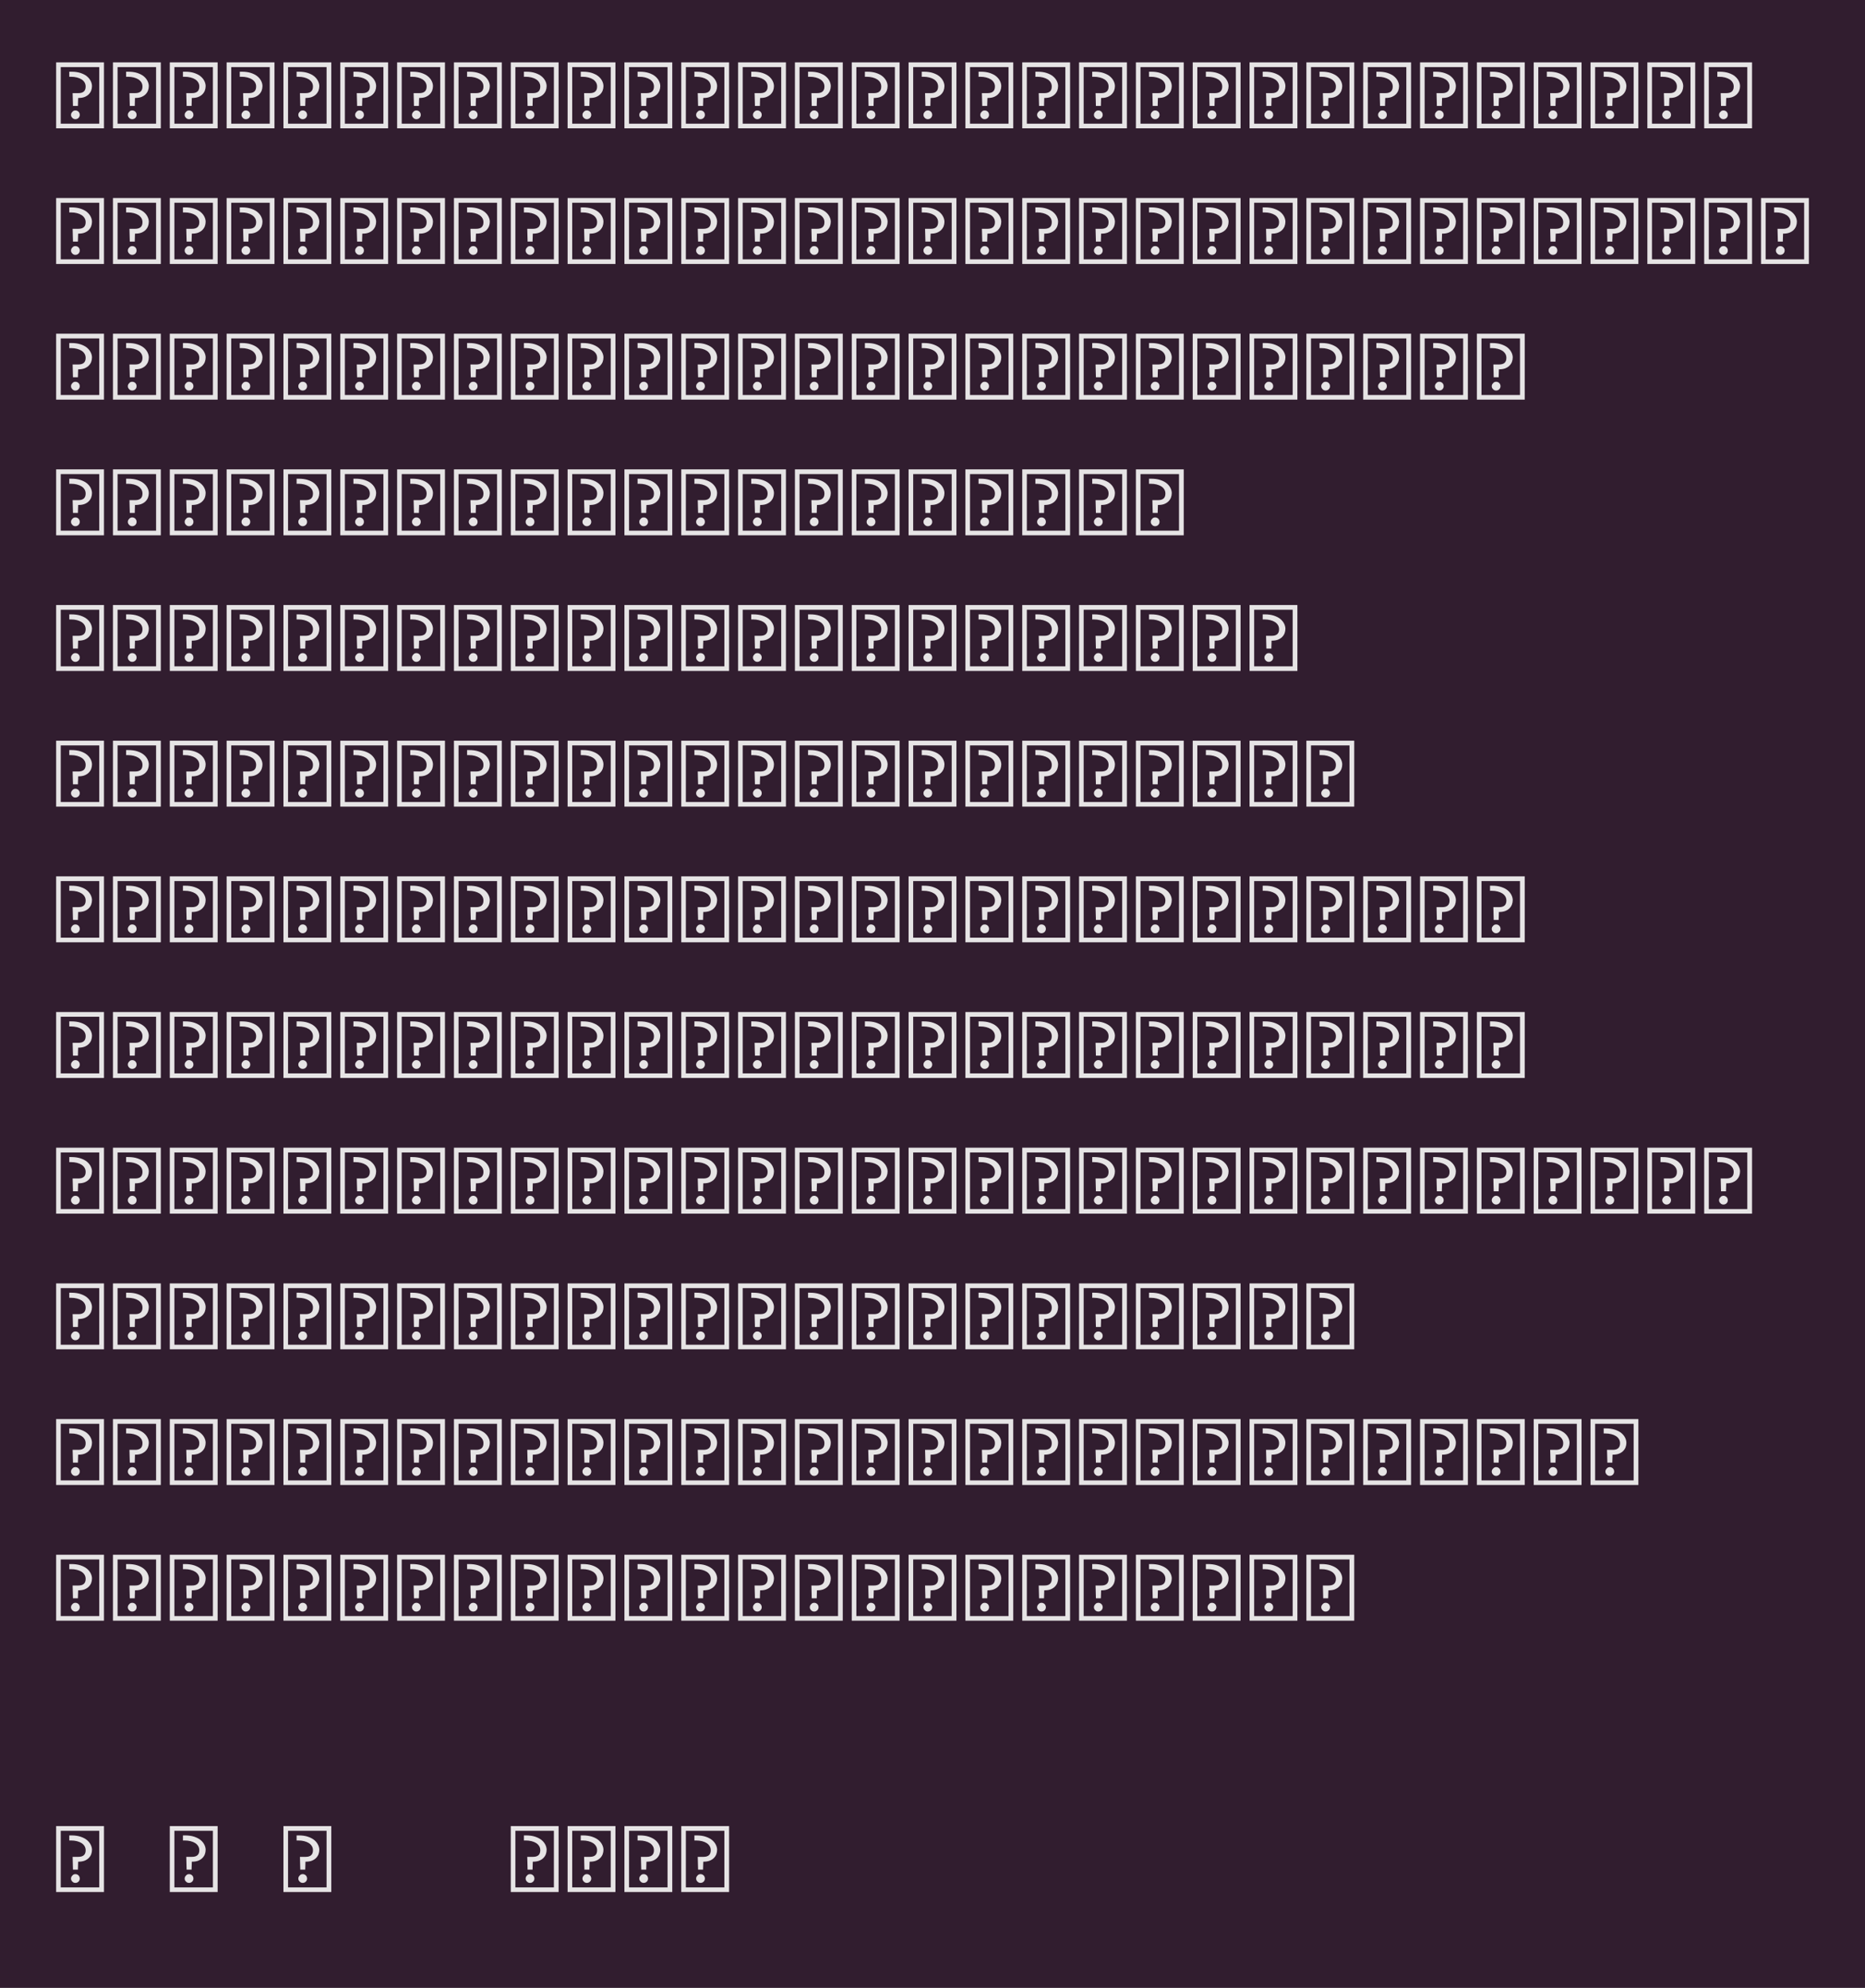 <?xml version="1.0" encoding="UTF-8"?>
<svg xmlns="http://www.w3.org/2000/svg" xmlns:xlink="http://www.w3.org/1999/xlink" width="252.797pt" height="269.469pt" viewBox="0 0 252.797 269.469" version="1.1">
<defs>
<g>
<symbol overflow="visible" id="glyph0-0">
<path style="stroke:none;" d="M 7.094 -8.938 L 7.094 0 L 0.609 0 L 0.609 -8.938 Z M 6.453 -0.625 L 6.453 -8.297 L 1.234 -8.297 L 1.234 -0.625 Z M 5.469 -5.719 C 5.469 -5.508 5.43 -5.305 5.359 -5.109 C 5.285 -4.922 5.172 -4.75 5.016 -4.594 C 4.867 -4.445 4.676 -4.328 4.438 -4.234 C 4.207 -4.148 3.926 -4.109 3.594 -4.109 L 3.562 -3.031 L 2.891 -3.031 L 2.844 -4.766 L 3.625 -4.766 C 4.281 -4.766 4.609 -5.062 4.609 -5.656 C 4.609 -5.863 4.562 -6.047 4.469 -6.203 C 4.375 -6.367 4.238 -6.508 4.062 -6.625 C 3.883 -6.738 3.672 -6.828 3.422 -6.891 C 3.18 -6.953 2.914 -6.984 2.625 -6.984 L 2.391 -6.984 L 2.391 -7.672 L 2.672 -7.672 C 3.148 -7.672 3.562 -7.613 3.906 -7.5 C 4.258 -7.383 4.551 -7.234 4.781 -7.047 C 5.008 -6.859 5.18 -6.645 5.297 -6.406 C 5.41 -6.176 5.469 -5.945 5.469 -5.719 Z M 3.219 -2.422 C 3.383 -2.422 3.523 -2.363 3.641 -2.25 C 3.754 -2.133 3.812 -1.988 3.812 -1.812 C 3.812 -1.738 3.797 -1.664 3.766 -1.594 C 3.734 -1.52 3.691 -1.457 3.641 -1.406 C 3.586 -1.352 3.523 -1.312 3.453 -1.281 C 3.379 -1.25 3.301 -1.234 3.219 -1.234 C 3.133 -1.234 3.055 -1.25 2.984 -1.281 C 2.922 -1.312 2.863 -1.352 2.812 -1.406 C 2.758 -1.457 2.711 -1.52 2.672 -1.594 C 2.641 -1.664 2.625 -1.738 2.625 -1.812 C 2.625 -1.895 2.641 -1.973 2.672 -2.047 C 2.711 -2.117 2.758 -2.18 2.812 -2.234 C 2.863 -2.297 2.922 -2.344 2.984 -2.375 C 3.055 -2.406 3.133 -2.422 3.219 -2.422 Z M 3.219 -2.422 "/>
</symbol>
<symbol overflow="visible" id="glyph0-1">
<path style="stroke:none;" d="M 7.094 -8.938 L 7.094 0 L 0.609 0 L 0.609 -8.938 Z M 6.453 -0.625 L 6.453 -8.297 L 1.234 -8.297 L 1.234 -0.625 Z M 5.469 -5.719 C 5.469 -5.508 5.43 -5.305 5.359 -5.109 C 5.285 -4.922 5.172 -4.75 5.016 -4.594 C 4.867 -4.445 4.676 -4.328 4.438 -4.234 C 4.207 -4.148 3.926 -4.109 3.594 -4.109 L 3.562 -3.031 L 2.891 -3.031 L 2.844 -4.766 L 3.625 -4.766 C 4.281 -4.766 4.609 -5.062 4.609 -5.656 C 4.609 -5.863 4.562 -6.047 4.469 -6.203 C 4.375 -6.367 4.238 -6.508 4.062 -6.625 C 3.883 -6.738 3.672 -6.828 3.422 -6.891 C 3.18 -6.953 2.914 -6.984 2.625 -6.984 L 2.391 -6.984 L 2.391 -7.672 L 2.672 -7.672 C 3.148 -7.672 3.562 -7.613 3.906 -7.5 C 4.258 -7.383 4.551 -7.234 4.781 -7.047 C 5.008 -6.859 5.18 -6.645 5.297 -6.406 C 5.41 -6.176 5.469 -5.945 5.469 -5.719 Z M 3.219 -2.422 C 3.383 -2.422 3.523 -2.363 3.641 -2.25 C 3.754 -2.133 3.812 -1.988 3.812 -1.812 C 3.812 -1.738 3.797 -1.664 3.766 -1.594 C 3.734 -1.52 3.691 -1.457 3.641 -1.406 C 3.586 -1.352 3.523 -1.312 3.453 -1.281 C 3.379 -1.25 3.301 -1.234 3.219 -1.234 C 3.133 -1.234 3.055 -1.25 2.984 -1.281 C 2.922 -1.312 2.863 -1.352 2.812 -1.406 C 2.758 -1.457 2.711 -1.52 2.672 -1.594 C 2.641 -1.664 2.625 -1.738 2.625 -1.812 C 2.625 -1.895 2.641 -1.973 2.672 -2.047 C 2.711 -2.117 2.758 -2.18 2.812 -2.234 C 2.863 -2.297 2.922 -2.344 2.984 -2.375 C 3.055 -2.406 3.133 -2.422 3.219 -2.422 Z M 3.219 -2.422 "/>
</symbol>
<symbol overflow="visible" id="glyph0-2">
<path style="stroke:none;" d=""/>
</symbol>
</g>
</defs>
<g id="surface1">
<rect x="0" y="0" width="252.797" height="269.469" style="fill:rgb(19.216%,11.373%,18.431%);fill-opacity:1;stroke:none;"/>
<g style="fill:rgb(90.196%,89.412%,89.804%);fill-opacity:1;">
  <use xlink:href="#glyph0-1" x="7" y="17.391"/>
  <use xlink:href="#glyph0-1" x="14.703" y="17.391"/>
  <use xlink:href="#glyph0-1" x="22.406" y="17.391"/>
  <use xlink:href="#glyph0-1" x="30.109" y="17.391"/>
  <use xlink:href="#glyph0-1" x="37.812" y="17.391"/>
  <use xlink:href="#glyph0-1" x="45.516" y="17.391"/>
  <use xlink:href="#glyph0-1" x="53.219" y="17.391"/>
  <use xlink:href="#glyph0-1" x="60.922" y="17.391"/>
  <use xlink:href="#glyph0-1" x="68.625" y="17.391"/>
  <use xlink:href="#glyph0-1" x="76.328" y="17.391"/>
  <use xlink:href="#glyph0-1" x="84.031" y="17.391"/>
  <use xlink:href="#glyph0-1" x="91.734" y="17.391"/>
  <use xlink:href="#glyph0-1" x="99.438" y="17.391"/>
  <use xlink:href="#glyph0-1" x="107.141" y="17.391"/>
  <use xlink:href="#glyph0-1" x="114.844" y="17.391"/>
  <use xlink:href="#glyph0-1" x="122.547" y="17.391"/>
  <use xlink:href="#glyph0-1" x="130.25" y="17.391"/>
  <use xlink:href="#glyph0-1" x="137.953" y="17.391"/>
  <use xlink:href="#glyph0-1" x="145.656" y="17.391"/>
  <use xlink:href="#glyph0-1" x="153.359" y="17.391"/>
  <use xlink:href="#glyph0-1" x="161.062" y="17.391"/>
  <use xlink:href="#glyph0-1" x="168.766" y="17.391"/>
  <use xlink:href="#glyph0-1" x="176.469" y="17.391"/>
  <use xlink:href="#glyph0-1" x="184.172" y="17.391"/>
  <use xlink:href="#glyph0-1" x="191.875" y="17.391"/>
  <use xlink:href="#glyph0-1" x="199.578" y="17.391"/>
  <use xlink:href="#glyph0-1" x="207.281" y="17.391"/>
  <use xlink:href="#glyph0-1" x="214.984" y="17.391"/>
  <use xlink:href="#glyph0-1" x="222.688" y="17.391"/>
  <use xlink:href="#glyph0-1" x="230.391" y="17.391"/>
</g>
<g style="fill:rgb(90.196%,89.412%,89.804%);fill-opacity:1;">
  <use xlink:href="#glyph0-1" x="7" y="35.781"/>
  <use xlink:href="#glyph0-1" x="14.703" y="35.781"/>
  <use xlink:href="#glyph0-1" x="22.406" y="35.781"/>
  <use xlink:href="#glyph0-1" x="30.109" y="35.781"/>
  <use xlink:href="#glyph0-1" x="37.812" y="35.781"/>
  <use xlink:href="#glyph0-1" x="45.516" y="35.781"/>
  <use xlink:href="#glyph0-1" x="53.219" y="35.781"/>
  <use xlink:href="#glyph0-1" x="60.922" y="35.781"/>
  <use xlink:href="#glyph0-1" x="68.625" y="35.781"/>
  <use xlink:href="#glyph0-1" x="76.328" y="35.781"/>
  <use xlink:href="#glyph0-1" x="84.031" y="35.781"/>
  <use xlink:href="#glyph0-1" x="91.734" y="35.781"/>
  <use xlink:href="#glyph0-1" x="99.438" y="35.781"/>
  <use xlink:href="#glyph0-1" x="107.141" y="35.781"/>
  <use xlink:href="#glyph0-1" x="114.844" y="35.781"/>
  <use xlink:href="#glyph0-1" x="122.547" y="35.781"/>
  <use xlink:href="#glyph0-1" x="130.25" y="35.781"/>
  <use xlink:href="#glyph0-1" x="137.953" y="35.781"/>
  <use xlink:href="#glyph0-1" x="145.656" y="35.781"/>
  <use xlink:href="#glyph0-1" x="153.359" y="35.781"/>
  <use xlink:href="#glyph0-1" x="161.062" y="35.781"/>
  <use xlink:href="#glyph0-1" x="168.766" y="35.781"/>
  <use xlink:href="#glyph0-1" x="176.469" y="35.781"/>
  <use xlink:href="#glyph0-1" x="184.172" y="35.781"/>
  <use xlink:href="#glyph0-1" x="191.875" y="35.781"/>
  <use xlink:href="#glyph0-1" x="199.578" y="35.781"/>
  <use xlink:href="#glyph0-1" x="207.281" y="35.781"/>
  <use xlink:href="#glyph0-1" x="214.984" y="35.781"/>
  <use xlink:href="#glyph0-1" x="222.688" y="35.781"/>
  <use xlink:href="#glyph0-1" x="230.391" y="35.781"/>
  <use xlink:href="#glyph0-1" x="238.094" y="35.781"/>
</g>
<g style="fill:rgb(90.196%,89.412%,89.804%);fill-opacity:1;">
  <use xlink:href="#glyph0-1" x="7" y="54.172"/>
  <use xlink:href="#glyph0-1" x="14.703" y="54.172"/>
  <use xlink:href="#glyph0-1" x="22.406" y="54.172"/>
  <use xlink:href="#glyph0-1" x="30.109" y="54.172"/>
  <use xlink:href="#glyph0-1" x="37.812" y="54.172"/>
  <use xlink:href="#glyph0-1" x="45.516" y="54.172"/>
  <use xlink:href="#glyph0-1" x="53.219" y="54.172"/>
  <use xlink:href="#glyph0-1" x="60.922" y="54.172"/>
  <use xlink:href="#glyph0-1" x="68.625" y="54.172"/>
  <use xlink:href="#glyph0-1" x="76.328" y="54.172"/>
  <use xlink:href="#glyph0-1" x="84.031" y="54.172"/>
  <use xlink:href="#glyph0-1" x="91.734" y="54.172"/>
  <use xlink:href="#glyph0-1" x="99.438" y="54.172"/>
  <use xlink:href="#glyph0-1" x="107.141" y="54.172"/>
  <use xlink:href="#glyph0-1" x="114.844" y="54.172"/>
  <use xlink:href="#glyph0-1" x="122.547" y="54.172"/>
  <use xlink:href="#glyph0-1" x="130.25" y="54.172"/>
  <use xlink:href="#glyph0-1" x="137.953" y="54.172"/>
  <use xlink:href="#glyph0-1" x="145.656" y="54.172"/>
  <use xlink:href="#glyph0-1" x="153.359" y="54.172"/>
  <use xlink:href="#glyph0-1" x="161.062" y="54.172"/>
  <use xlink:href="#glyph0-1" x="168.766" y="54.172"/>
  <use xlink:href="#glyph0-1" x="176.469" y="54.172"/>
  <use xlink:href="#glyph0-1" x="184.172" y="54.172"/>
  <use xlink:href="#glyph0-1" x="191.875" y="54.172"/>
  <use xlink:href="#glyph0-1" x="199.578" y="54.172"/>
</g>
<g style="fill:rgb(90.196%,89.412%,89.804%);fill-opacity:1;">
  <use xlink:href="#glyph0-1" x="7" y="72.562"/>
  <use xlink:href="#glyph0-1" x="14.703" y="72.562"/>
  <use xlink:href="#glyph0-1" x="22.406" y="72.562"/>
  <use xlink:href="#glyph0-1" x="30.109" y="72.562"/>
  <use xlink:href="#glyph0-1" x="37.812" y="72.562"/>
  <use xlink:href="#glyph0-1" x="45.516" y="72.562"/>
  <use xlink:href="#glyph0-1" x="53.219" y="72.562"/>
  <use xlink:href="#glyph0-1" x="60.922" y="72.562"/>
  <use xlink:href="#glyph0-1" x="68.625" y="72.562"/>
  <use xlink:href="#glyph0-1" x="76.328" y="72.562"/>
  <use xlink:href="#glyph0-1" x="84.031" y="72.562"/>
  <use xlink:href="#glyph0-1" x="91.734" y="72.562"/>
  <use xlink:href="#glyph0-1" x="99.438" y="72.562"/>
  <use xlink:href="#glyph0-1" x="107.141" y="72.562"/>
  <use xlink:href="#glyph0-1" x="114.844" y="72.562"/>
  <use xlink:href="#glyph0-1" x="122.547" y="72.562"/>
  <use xlink:href="#glyph0-1" x="130.25" y="72.562"/>
  <use xlink:href="#glyph0-1" x="137.953" y="72.562"/>
  <use xlink:href="#glyph0-1" x="145.656" y="72.562"/>
  <use xlink:href="#glyph0-1" x="153.359" y="72.562"/>
</g>
<g style="fill:rgb(90.196%,89.412%,89.804%);fill-opacity:1;">
  <use xlink:href="#glyph0-1" x="7" y="90.953"/>
  <use xlink:href="#glyph0-1" x="14.703" y="90.953"/>
  <use xlink:href="#glyph0-1" x="22.406" y="90.953"/>
  <use xlink:href="#glyph0-1" x="30.109" y="90.953"/>
  <use xlink:href="#glyph0-1" x="37.812" y="90.953"/>
  <use xlink:href="#glyph0-1" x="45.516" y="90.953"/>
  <use xlink:href="#glyph0-1" x="53.219" y="90.953"/>
  <use xlink:href="#glyph0-1" x="60.922" y="90.953"/>
  <use xlink:href="#glyph0-1" x="68.625" y="90.953"/>
  <use xlink:href="#glyph0-1" x="76.328" y="90.953"/>
  <use xlink:href="#glyph0-1" x="84.031" y="90.953"/>
  <use xlink:href="#glyph0-1" x="91.734" y="90.953"/>
  <use xlink:href="#glyph0-1" x="99.438" y="90.953"/>
  <use xlink:href="#glyph0-1" x="107.141" y="90.953"/>
  <use xlink:href="#glyph0-1" x="114.844" y="90.953"/>
  <use xlink:href="#glyph0-1" x="122.547" y="90.953"/>
  <use xlink:href="#glyph0-1" x="130.25" y="90.953"/>
  <use xlink:href="#glyph0-1" x="137.953" y="90.953"/>
  <use xlink:href="#glyph0-1" x="145.656" y="90.953"/>
  <use xlink:href="#glyph0-1" x="153.359" y="90.953"/>
  <use xlink:href="#glyph0-1" x="161.062" y="90.953"/>
  <use xlink:href="#glyph0-1" x="168.766" y="90.953"/>
</g>
<g style="fill:rgb(90.196%,89.412%,89.804%);fill-opacity:1;">
  <use xlink:href="#glyph0-1" x="7" y="109.344"/>
  <use xlink:href="#glyph0-1" x="14.703" y="109.344"/>
  <use xlink:href="#glyph0-1" x="22.406" y="109.344"/>
  <use xlink:href="#glyph0-1" x="30.109" y="109.344"/>
  <use xlink:href="#glyph0-1" x="37.812" y="109.344"/>
  <use xlink:href="#glyph0-1" x="45.516" y="109.344"/>
  <use xlink:href="#glyph0-1" x="53.219" y="109.344"/>
  <use xlink:href="#glyph0-1" x="60.922" y="109.344"/>
  <use xlink:href="#glyph0-1" x="68.625" y="109.344"/>
  <use xlink:href="#glyph0-1" x="76.328" y="109.344"/>
  <use xlink:href="#glyph0-1" x="84.031" y="109.344"/>
  <use xlink:href="#glyph0-1" x="91.734" y="109.344"/>
  <use xlink:href="#glyph0-1" x="99.438" y="109.344"/>
  <use xlink:href="#glyph0-1" x="107.141" y="109.344"/>
  <use xlink:href="#glyph0-1" x="114.844" y="109.344"/>
  <use xlink:href="#glyph0-1" x="122.547" y="109.344"/>
  <use xlink:href="#glyph0-1" x="130.25" y="109.344"/>
  <use xlink:href="#glyph0-1" x="137.953" y="109.344"/>
  <use xlink:href="#glyph0-1" x="145.656" y="109.344"/>
  <use xlink:href="#glyph0-1" x="153.359" y="109.344"/>
  <use xlink:href="#glyph0-1" x="161.062" y="109.344"/>
  <use xlink:href="#glyph0-1" x="168.766" y="109.344"/>
  <use xlink:href="#glyph0-1" x="176.469" y="109.344"/>
</g>
<g style="fill:rgb(90.196%,89.412%,89.804%);fill-opacity:1;">
  <use xlink:href="#glyph0-1" x="7" y="127.734"/>
  <use xlink:href="#glyph0-1" x="14.703" y="127.734"/>
  <use xlink:href="#glyph0-1" x="22.406" y="127.734"/>
  <use xlink:href="#glyph0-1" x="30.109" y="127.734"/>
  <use xlink:href="#glyph0-1" x="37.812" y="127.734"/>
  <use xlink:href="#glyph0-1" x="45.516" y="127.734"/>
  <use xlink:href="#glyph0-1" x="53.219" y="127.734"/>
  <use xlink:href="#glyph0-1" x="60.922" y="127.734"/>
  <use xlink:href="#glyph0-1" x="68.625" y="127.734"/>
  <use xlink:href="#glyph0-1" x="76.328" y="127.734"/>
  <use xlink:href="#glyph0-1" x="84.031" y="127.734"/>
  <use xlink:href="#glyph0-1" x="91.734" y="127.734"/>
  <use xlink:href="#glyph0-1" x="99.438" y="127.734"/>
  <use xlink:href="#glyph0-1" x="107.141" y="127.734"/>
  <use xlink:href="#glyph0-1" x="114.844" y="127.734"/>
  <use xlink:href="#glyph0-1" x="122.547" y="127.734"/>
  <use xlink:href="#glyph0-1" x="130.25" y="127.734"/>
  <use xlink:href="#glyph0-1" x="137.953" y="127.734"/>
  <use xlink:href="#glyph0-1" x="145.656" y="127.734"/>
  <use xlink:href="#glyph0-1" x="153.359" y="127.734"/>
  <use xlink:href="#glyph0-1" x="161.062" y="127.734"/>
  <use xlink:href="#glyph0-1" x="168.766" y="127.734"/>
  <use xlink:href="#glyph0-1" x="176.469" y="127.734"/>
  <use xlink:href="#glyph0-1" x="184.172" y="127.734"/>
  <use xlink:href="#glyph0-1" x="191.875" y="127.734"/>
  <use xlink:href="#glyph0-1" x="199.578" y="127.734"/>
</g>
<g style="fill:rgb(90.196%,89.412%,89.804%);fill-opacity:1;">
  <use xlink:href="#glyph0-1" x="7" y="146.125"/>
  <use xlink:href="#glyph0-1" x="14.703" y="146.125"/>
  <use xlink:href="#glyph0-1" x="22.406" y="146.125"/>
  <use xlink:href="#glyph0-1" x="30.109" y="146.125"/>
  <use xlink:href="#glyph0-1" x="37.812" y="146.125"/>
  <use xlink:href="#glyph0-1" x="45.516" y="146.125"/>
  <use xlink:href="#glyph0-1" x="53.219" y="146.125"/>
  <use xlink:href="#glyph0-1" x="60.922" y="146.125"/>
  <use xlink:href="#glyph0-1" x="68.625" y="146.125"/>
  <use xlink:href="#glyph0-1" x="76.328" y="146.125"/>
  <use xlink:href="#glyph0-1" x="84.031" y="146.125"/>
  <use xlink:href="#glyph0-1" x="91.734" y="146.125"/>
  <use xlink:href="#glyph0-1" x="99.438" y="146.125"/>
  <use xlink:href="#glyph0-1" x="107.141" y="146.125"/>
  <use xlink:href="#glyph0-1" x="114.844" y="146.125"/>
  <use xlink:href="#glyph0-1" x="122.547" y="146.125"/>
  <use xlink:href="#glyph0-1" x="130.25" y="146.125"/>
  <use xlink:href="#glyph0-1" x="137.953" y="146.125"/>
  <use xlink:href="#glyph0-1" x="145.656" y="146.125"/>
  <use xlink:href="#glyph0-1" x="153.359" y="146.125"/>
  <use xlink:href="#glyph0-1" x="161.062" y="146.125"/>
  <use xlink:href="#glyph0-1" x="168.766" y="146.125"/>
  <use xlink:href="#glyph0-1" x="176.469" y="146.125"/>
  <use xlink:href="#glyph0-1" x="184.172" y="146.125"/>
  <use xlink:href="#glyph0-1" x="191.875" y="146.125"/>
  <use xlink:href="#glyph0-1" x="199.578" y="146.125"/>
</g>
<g style="fill:rgb(90.196%,89.412%,89.804%);fill-opacity:1;">
  <use xlink:href="#glyph0-1" x="7" y="164.516"/>
  <use xlink:href="#glyph0-1" x="14.703" y="164.516"/>
  <use xlink:href="#glyph0-1" x="22.406" y="164.516"/>
  <use xlink:href="#glyph0-1" x="30.109" y="164.516"/>
  <use xlink:href="#glyph0-1" x="37.812" y="164.516"/>
  <use xlink:href="#glyph0-1" x="45.516" y="164.516"/>
  <use xlink:href="#glyph0-1" x="53.219" y="164.516"/>
  <use xlink:href="#glyph0-1" x="60.922" y="164.516"/>
  <use xlink:href="#glyph0-1" x="68.625" y="164.516"/>
  <use xlink:href="#glyph0-1" x="76.328" y="164.516"/>
  <use xlink:href="#glyph0-1" x="84.031" y="164.516"/>
  <use xlink:href="#glyph0-1" x="91.734" y="164.516"/>
  <use xlink:href="#glyph0-1" x="99.438" y="164.516"/>
  <use xlink:href="#glyph0-1" x="107.141" y="164.516"/>
  <use xlink:href="#glyph0-1" x="114.844" y="164.516"/>
  <use xlink:href="#glyph0-1" x="122.547" y="164.516"/>
  <use xlink:href="#glyph0-1" x="130.25" y="164.516"/>
  <use xlink:href="#glyph0-1" x="137.953" y="164.516"/>
  <use xlink:href="#glyph0-1" x="145.656" y="164.516"/>
  <use xlink:href="#glyph0-1" x="153.359" y="164.516"/>
  <use xlink:href="#glyph0-1" x="161.062" y="164.516"/>
  <use xlink:href="#glyph0-1" x="168.766" y="164.516"/>
  <use xlink:href="#glyph0-1" x="176.469" y="164.516"/>
  <use xlink:href="#glyph0-1" x="184.172" y="164.516"/>
  <use xlink:href="#glyph0-1" x="191.875" y="164.516"/>
  <use xlink:href="#glyph0-1" x="199.578" y="164.516"/>
  <use xlink:href="#glyph0-1" x="207.281" y="164.516"/>
  <use xlink:href="#glyph0-1" x="214.984" y="164.516"/>
  <use xlink:href="#glyph0-1" x="222.688" y="164.516"/>
  <use xlink:href="#glyph0-1" x="230.391" y="164.516"/>
</g>
<g style="fill:rgb(90.196%,89.412%,89.804%);fill-opacity:1;">
  <use xlink:href="#glyph0-1" x="7" y="182.906"/>
  <use xlink:href="#glyph0-1" x="14.703" y="182.906"/>
  <use xlink:href="#glyph0-1" x="22.406" y="182.906"/>
  <use xlink:href="#glyph0-1" x="30.109" y="182.906"/>
  <use xlink:href="#glyph0-1" x="37.812" y="182.906"/>
  <use xlink:href="#glyph0-1" x="45.516" y="182.906"/>
  <use xlink:href="#glyph0-1" x="53.219" y="182.906"/>
  <use xlink:href="#glyph0-1" x="60.922" y="182.906"/>
  <use xlink:href="#glyph0-1" x="68.625" y="182.906"/>
  <use xlink:href="#glyph0-1" x="76.328" y="182.906"/>
  <use xlink:href="#glyph0-1" x="84.031" y="182.906"/>
  <use xlink:href="#glyph0-1" x="91.734" y="182.906"/>
  <use xlink:href="#glyph0-1" x="99.438" y="182.906"/>
  <use xlink:href="#glyph0-1" x="107.141" y="182.906"/>
  <use xlink:href="#glyph0-1" x="114.844" y="182.906"/>
  <use xlink:href="#glyph0-1" x="122.547" y="182.906"/>
  <use xlink:href="#glyph0-1" x="130.25" y="182.906"/>
  <use xlink:href="#glyph0-1" x="137.953" y="182.906"/>
  <use xlink:href="#glyph0-1" x="145.656" y="182.906"/>
  <use xlink:href="#glyph0-1" x="153.359" y="182.906"/>
  <use xlink:href="#glyph0-1" x="161.062" y="182.906"/>
  <use xlink:href="#glyph0-1" x="168.766" y="182.906"/>
  <use xlink:href="#glyph0-1" x="176.469" y="182.906"/>
</g>
<g style="fill:rgb(90.196%,89.412%,89.804%);fill-opacity:1;">
  <use xlink:href="#glyph0-1" x="7" y="201.297"/>
  <use xlink:href="#glyph0-1" x="14.703" y="201.297"/>
  <use xlink:href="#glyph0-1" x="22.406" y="201.297"/>
  <use xlink:href="#glyph0-1" x="30.109" y="201.297"/>
  <use xlink:href="#glyph0-1" x="37.812" y="201.297"/>
  <use xlink:href="#glyph0-1" x="45.516" y="201.297"/>
  <use xlink:href="#glyph0-1" x="53.219" y="201.297"/>
  <use xlink:href="#glyph0-1" x="60.922" y="201.297"/>
  <use xlink:href="#glyph0-1" x="68.625" y="201.297"/>
  <use xlink:href="#glyph0-1" x="76.328" y="201.297"/>
  <use xlink:href="#glyph0-1" x="84.031" y="201.297"/>
  <use xlink:href="#glyph0-1" x="91.734" y="201.297"/>
  <use xlink:href="#glyph0-1" x="99.438" y="201.297"/>
  <use xlink:href="#glyph0-1" x="107.141" y="201.297"/>
  <use xlink:href="#glyph0-1" x="114.844" y="201.297"/>
  <use xlink:href="#glyph0-1" x="122.547" y="201.297"/>
  <use xlink:href="#glyph0-1" x="130.25" y="201.297"/>
  <use xlink:href="#glyph0-1" x="137.953" y="201.297"/>
  <use xlink:href="#glyph0-1" x="145.656" y="201.297"/>
  <use xlink:href="#glyph0-1" x="153.359" y="201.297"/>
  <use xlink:href="#glyph0-1" x="161.062" y="201.297"/>
  <use xlink:href="#glyph0-1" x="168.766" y="201.297"/>
  <use xlink:href="#glyph0-1" x="176.469" y="201.297"/>
  <use xlink:href="#glyph0-1" x="184.172" y="201.297"/>
  <use xlink:href="#glyph0-1" x="191.875" y="201.297"/>
  <use xlink:href="#glyph0-1" x="199.578" y="201.297"/>
  <use xlink:href="#glyph0-1" x="207.281" y="201.297"/>
  <use xlink:href="#glyph0-1" x="214.984" y="201.297"/>
</g>
<g style="fill:rgb(90.196%,89.412%,89.804%);fill-opacity:1;">
  <use xlink:href="#glyph0-1" x="7" y="219.688"/>
  <use xlink:href="#glyph0-1" x="14.703" y="219.688"/>
  <use xlink:href="#glyph0-1" x="22.406" y="219.688"/>
  <use xlink:href="#glyph0-1" x="30.109" y="219.688"/>
  <use xlink:href="#glyph0-1" x="37.812" y="219.688"/>
  <use xlink:href="#glyph0-1" x="45.516" y="219.688"/>
  <use xlink:href="#glyph0-1" x="53.219" y="219.688"/>
  <use xlink:href="#glyph0-1" x="60.922" y="219.688"/>
  <use xlink:href="#glyph0-1" x="68.625" y="219.688"/>
  <use xlink:href="#glyph0-1" x="76.328" y="219.688"/>
  <use xlink:href="#glyph0-1" x="84.031" y="219.688"/>
  <use xlink:href="#glyph0-1" x="91.734" y="219.688"/>
  <use xlink:href="#glyph0-1" x="99.438" y="219.688"/>
  <use xlink:href="#glyph0-1" x="107.141" y="219.688"/>
  <use xlink:href="#glyph0-1" x="114.844" y="219.688"/>
  <use xlink:href="#glyph0-1" x="122.547" y="219.688"/>
  <use xlink:href="#glyph0-1" x="130.25" y="219.688"/>
  <use xlink:href="#glyph0-1" x="137.953" y="219.688"/>
  <use xlink:href="#glyph0-1" x="145.656" y="219.688"/>
  <use xlink:href="#glyph0-1" x="153.359" y="219.688"/>
  <use xlink:href="#glyph0-1" x="161.062" y="219.688"/>
  <use xlink:href="#glyph0-1" x="168.766" y="219.688"/>
  <use xlink:href="#glyph0-1" x="176.469" y="219.688"/>
</g>
<g style="fill:rgb(90.196%,89.412%,89.804%);fill-opacity:1;">
  <use xlink:href="#glyph0-1" x="7" y="256.469"/>
  <use xlink:href="#glyph0-2" x="14.703" y="256.469"/>
  <use xlink:href="#glyph0-1" x="22.406" y="256.469"/>
  <use xlink:href="#glyph0-2" x="30.109" y="256.469"/>
  <use xlink:href="#glyph0-1" x="37.812" y="256.469"/>
  <use xlink:href="#glyph0-2" x="45.516" y="256.469"/>
  <use xlink:href="#glyph0-2" x="53.219" y="256.469"/>
  <use xlink:href="#glyph0-2" x="60.922" y="256.469"/>
  <use xlink:href="#glyph0-1" x="68.625" y="256.469"/>
  <use xlink:href="#glyph0-1" x="76.328" y="256.469"/>
  <use xlink:href="#glyph0-1" x="84.031" y="256.469"/>
  <use xlink:href="#glyph0-1" x="91.734" y="256.469"/>
</g>
</g>
</svg>
